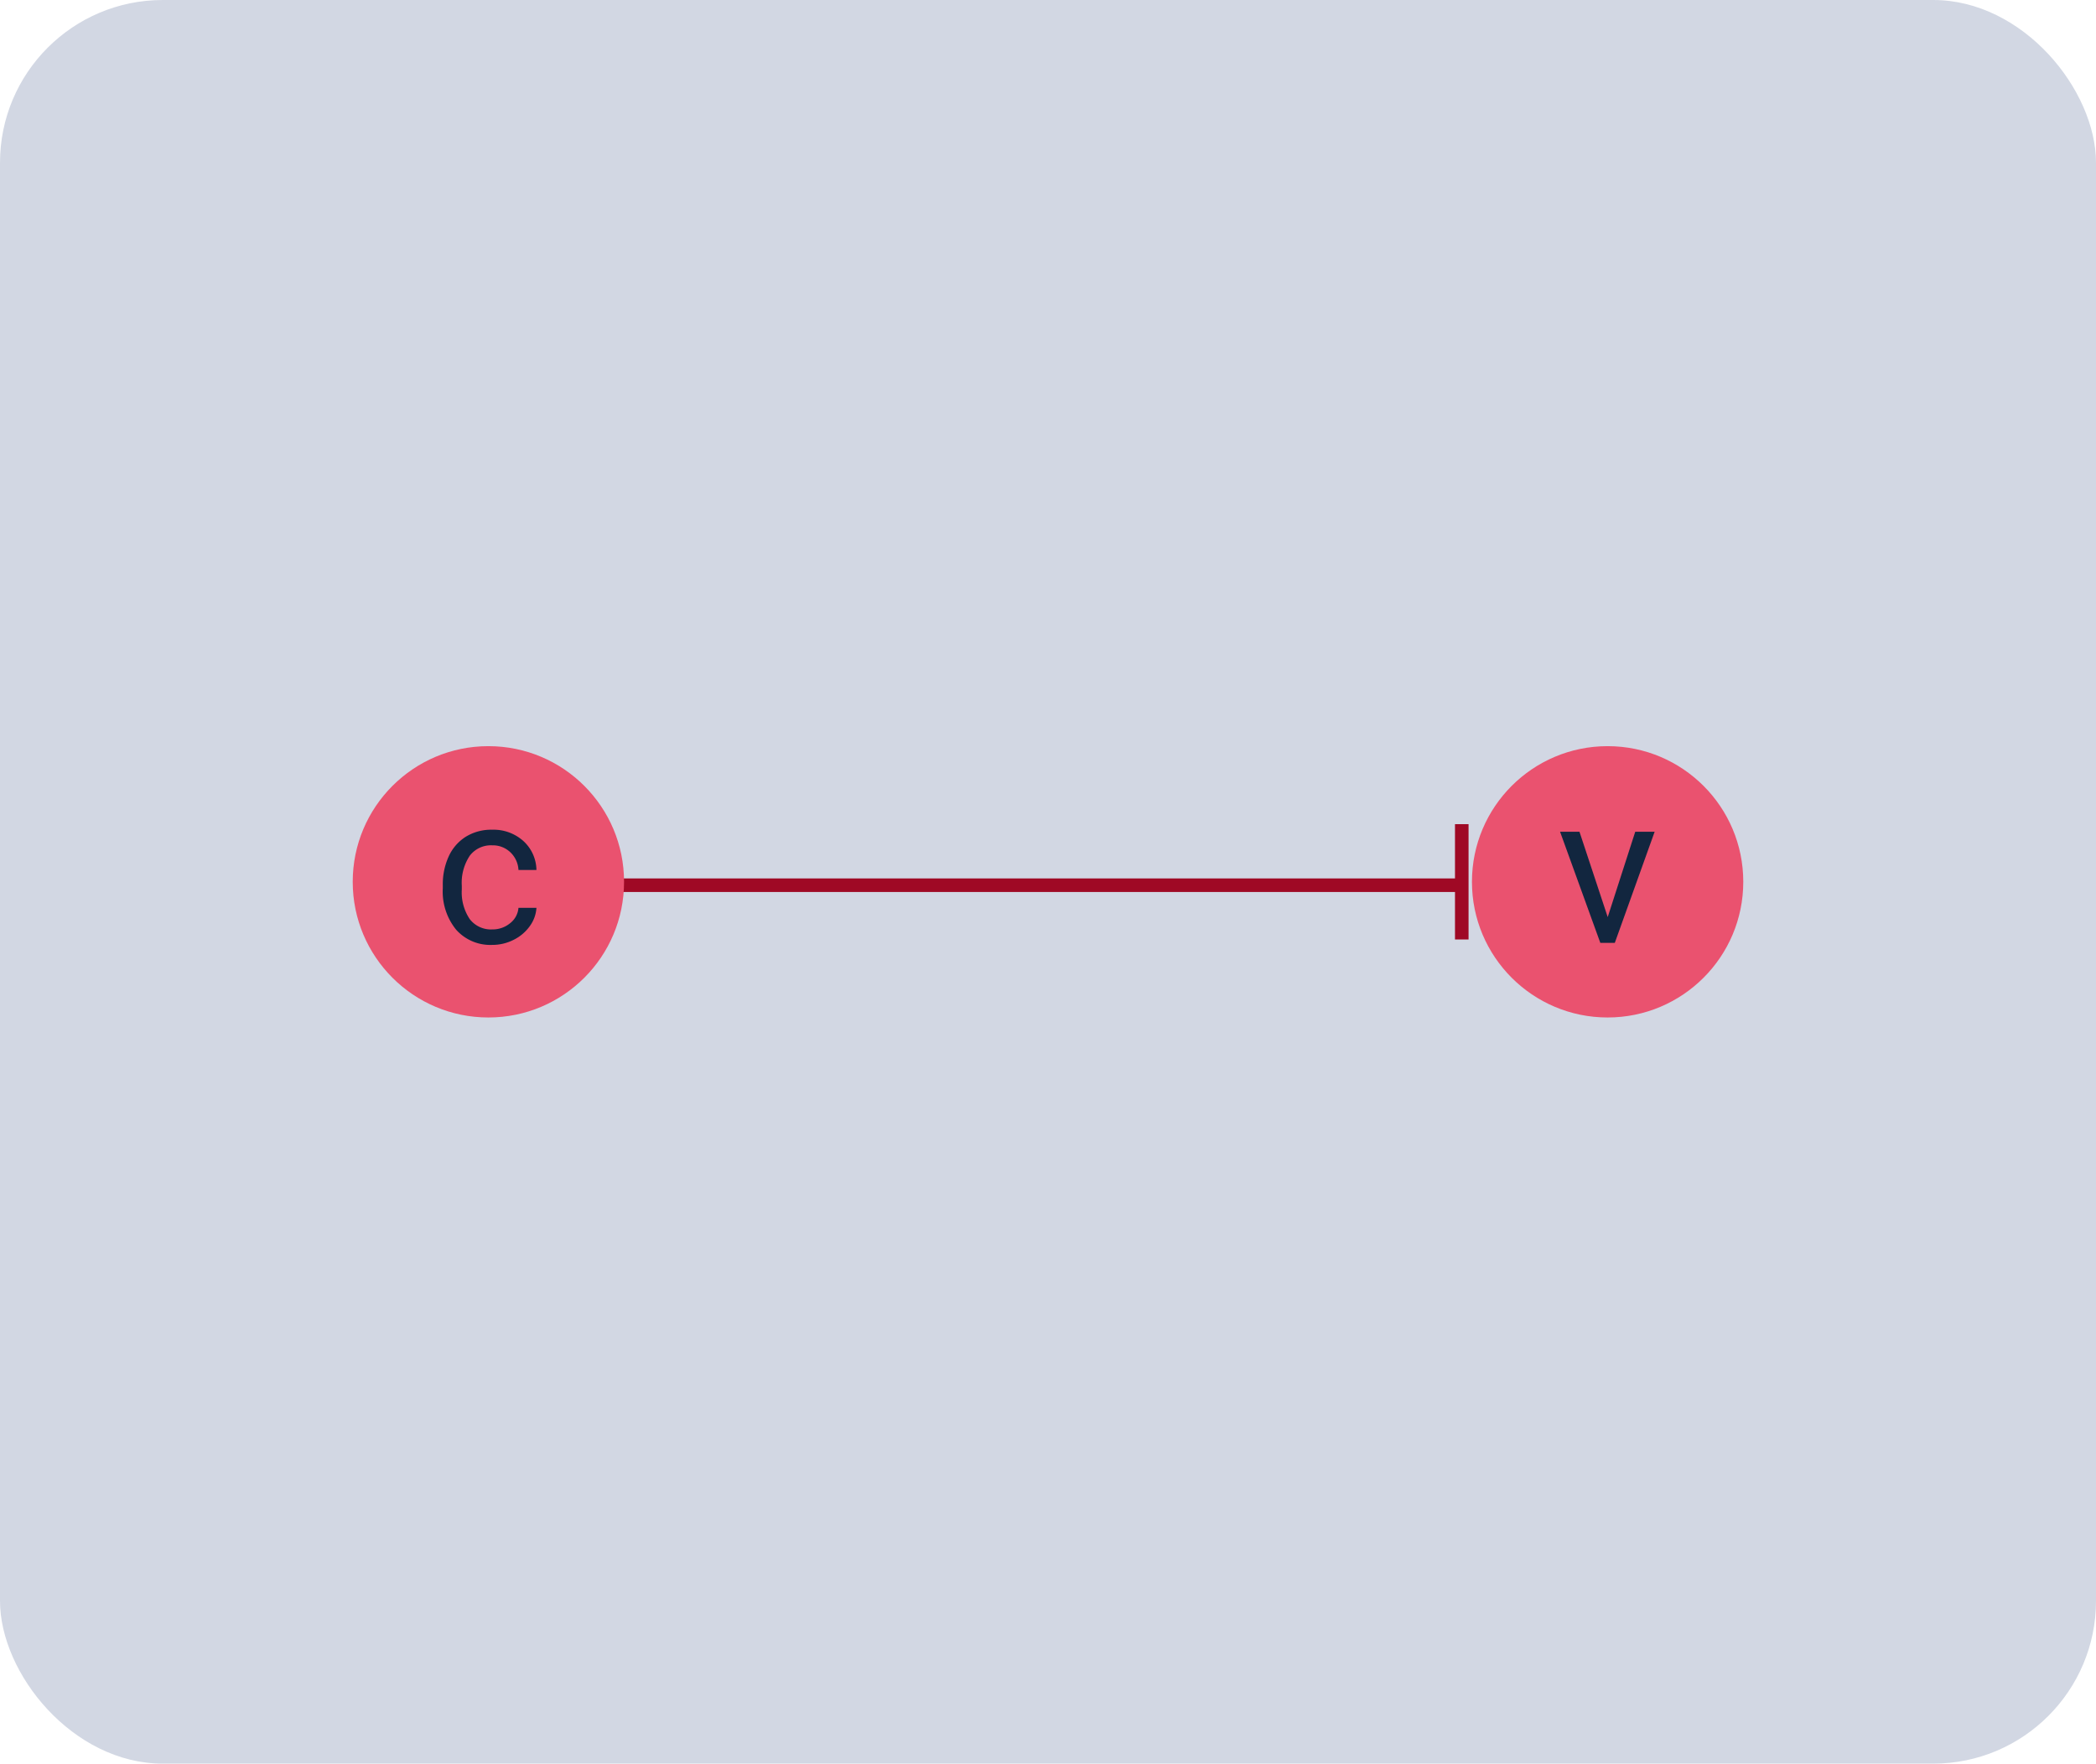 <svg xmlns="http://www.w3.org/2000/svg" width="309" height="260" viewBox="0 0 309 260">
  <g id="Grupo_987334" data-name="Grupo 987334" transform="translate(-1062 -1355)">
    <rect id="kitchen-scale-g31e4b8c17_1280" width="309" height="260" rx="24" transform="translate(1062 1355)" fill="#d2d7e3"/>
    <g id="Grupo_987333" data-name="Grupo 987333" transform="translate(4 -3)">
      <line id="Línea_226" data-name="Línea 226" x2="124" transform="translate(1149.5 1488.5)" fill="none" stroke="#9f0925" stroke-width="2"/>
      <g id="Grupo_987332" data-name="Grupo 987332">
        <g id="Grupo_987331" data-name="Grupo 987331">
          <g id="Grupo_987328" data-name="Grupo 987328" transform="translate(-185 11344)">
            <circle id="Elipse_4726" data-name="Elipse 4726" cx="20" cy="20" r="20" transform="translate(1295 -9876)" fill="#ea526f"/>
            <circle id="Elipse_4727" data-name="Elipse 4727" cx="20" cy="20" r="20" transform="translate(1460 -9876)" fill="#ea526f"/>
            <path id="Trazado_742149" data-name="Trazado 742149" d="M.575-1.983a4.034,4.034,0,0,0,2.619-.908A3.2,3.2,0,0,0,4.435-5.162H7.084a5.078,5.078,0,0,1-.969,2.679A6.38,6.38,0,0,1,3.731-.454,6.879,6.879,0,0,1,.575.3,6.747,6.747,0,0,1-4.745-1.93,8.892,8.892,0,0,1-6.721-8.038v-.469a9.86,9.86,0,0,1,.878-4.253,6.687,6.687,0,0,1,2.52-2.891A7.159,7.159,0,0,1,.56-16.681a6.568,6.568,0,0,1,4.579,1.65,5.9,5.9,0,0,1,1.945,4.284H4.435a3.859,3.859,0,0,0-1.2-2.611A3.743,3.743,0,0,0,.56-14.38a3.919,3.919,0,0,0-3.307,1.536A7.215,7.215,0,0,0-3.92-8.4v.53A7.072,7.072,0,0,0-2.755-3.512,3.938,3.938,0,0,0,.575-1.983Z" transform="translate(1315 -9847)" fill="#12263f"/>
            <path id="Trazado_742148" data-name="Trazado 742148" d="M.015-3.8,4.072-16.378H6.933L1.06,0H-1.075L-7.008-16.378h2.861Z" transform="translate(1480 -9847)" fill="#12263f"/>
          </g>
          <line id="Línea_232" data-name="Línea 232" y2="17" transform="translate(1273.5 1479.5)" fill="none" stroke="#9f0925" stroke-width="2"/>
        </g>
      </g>
    </g>
  </g>
</svg>
